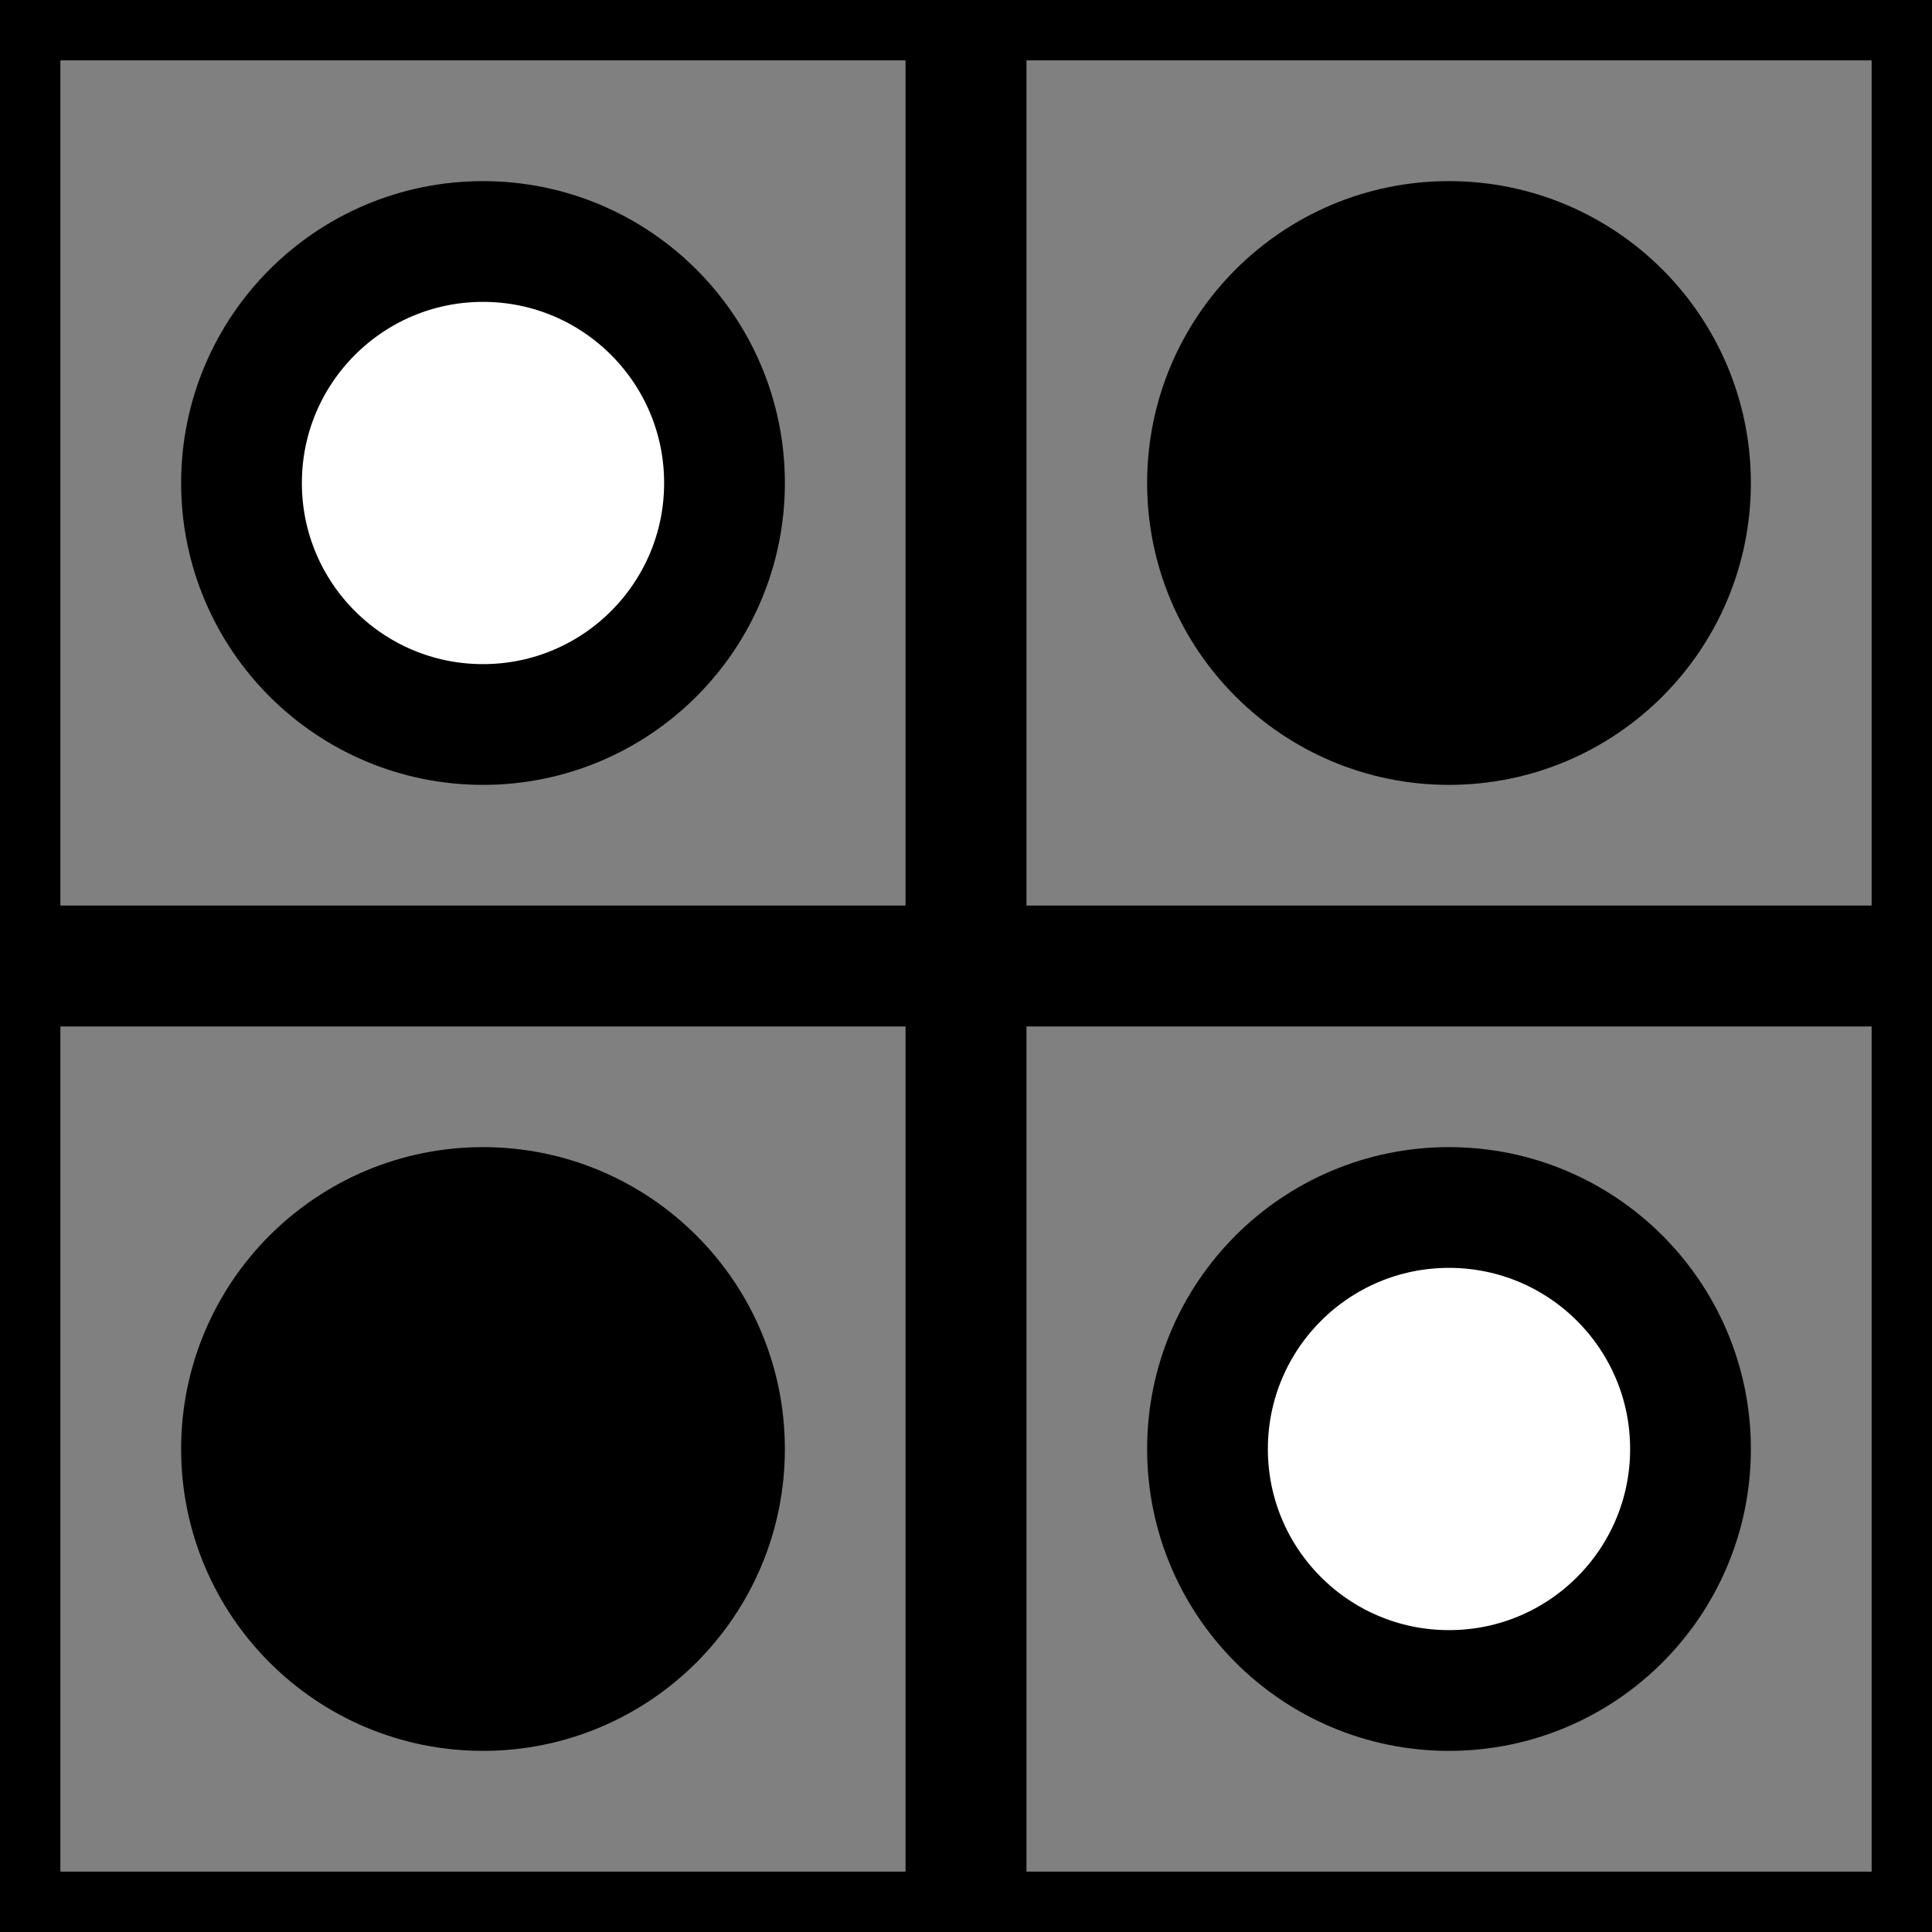<!DOCTYPE svg PUBLIC "-//W3C//DTD SVG 1.1//EN" "http://www.w3.org/Graphics/SVG/1.1/DTD/svg11.dtd">
<svg xmlns="http://www.w3.org/2000/svg" width="16" height="16">
    <rect width="100%" height="100%" fill="#808080" stroke="none"/>
    <circle cx="4" cy="4" r="2" fill="white" stroke="black" stroke-width="1" />
    <circle cx="12" cy="4" r="2" fill="black" stroke="black" stroke-width="1" />
    <circle cx="4" cy="12" r="2" fill="black" stroke="black" stroke-width="1" />
    <circle cx="12" cy="12" r="2" fill="white" stroke="black" stroke-width="1" />
    <rect x="0" y="0" width="8" height="8" fill="transparent" stroke="black" stroke-width="1" />
    <rect x="8" y="0" width="8" height="8" fill="transparent" stroke="black" stroke-width="1" />
    <rect x="0" y="8" width="8" height="8" fill="transparent" stroke="black" stroke-width="1" />
    <rect x="8" y="8" width="8" height="8" fill="transparent" stroke="black" stroke-width="1" />    
</svg>